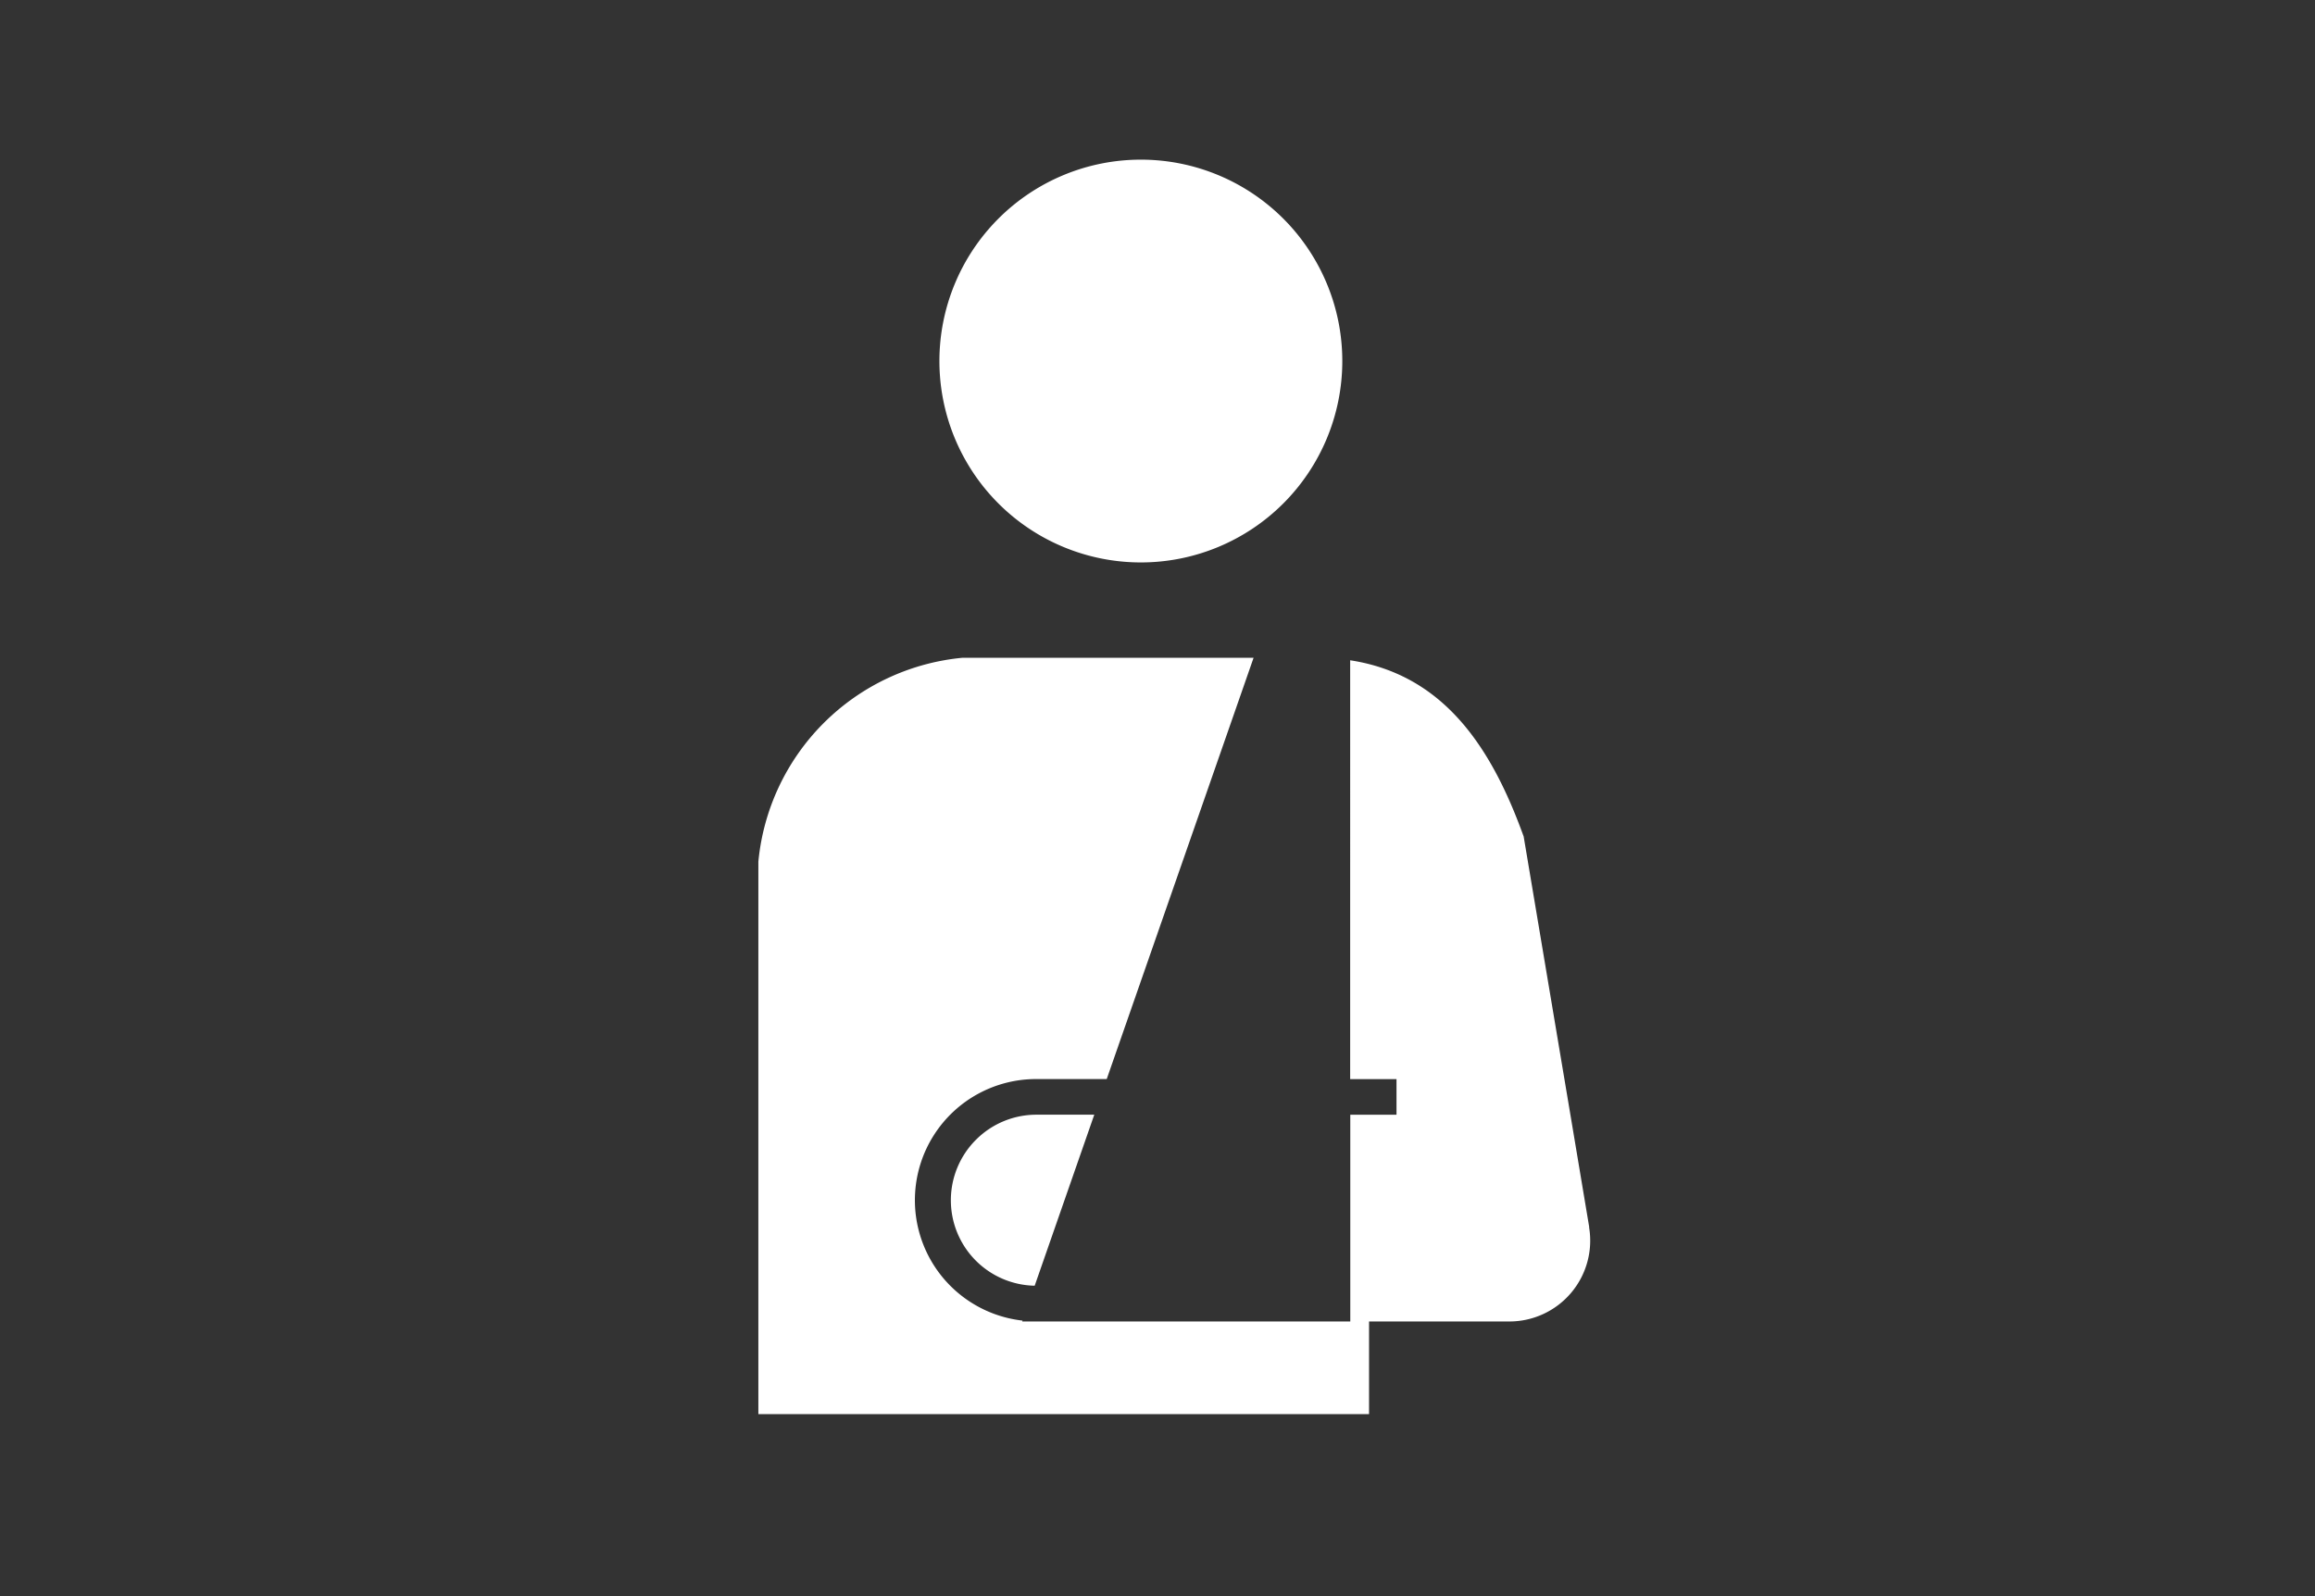 <svg xmlns="http://www.w3.org/2000/svg" xmlns:xlink="http://www.w3.org/1999/xlink" width="58" height="40" viewBox="0 0 58 40">
  <rect x="0" y="0" width="58" height="40" fill="#333333" stroke="none"/>
  <defs>
    <clipPath id="clip-path">
      <rect id="長方形_895" data-name="長方形 895" width="58" height="40" transform="translate(380 173)" fill="#fff"/>
    </clipPath>
    <clipPath id="clip-path-2">
      <rect id="長方形_417" data-name="長方形 417" width="20.844" height="31.439" fill="none"/>
    </clipPath>
  </defs>
  <g id="団体傷害保険" transform="translate(-380 -173)" clip-path="url(#clip-path)">
    <g id="団体傷害" transform="translate(399 177)">
      <g id="グループ_471" data-name="グループ 471" clip-path="url(#clip-path-2)">
        <path id="パス_209" data-name="パス 209" d="M23.514,10.095a5.047,5.047,0,1,0-5.048-5.047,5.047,5.047,0,0,0,5.048,5.047" transform="translate(-13.93)" fill="#fff"/>
        <path id="パス_210" data-name="パス 210" d="M20.27,98.078a2.142,2.142,0,0,0,1.471,3.658l1.493-4.286H21.786a2.137,2.137,0,0,0-1.516.628" transform="translate(-14.818 -73.515)" fill="#fff"/>
        <path id="パス_211" data-name="パス 211" d="M20.816,65.1l-.442-2.642-1.2-7.146c-.78-2.163-1.958-4.05-4.347-4.417V61.391h1.161v.893H14.83v5.181H6.611l.008-.022a3.036,3.036,0,0,1,.35-6.053H8.728l3.679-10.557h-7.3A5.674,5.674,0,0,0,0,55.942V69.787H15.3V67.465h3.513a2.025,2.025,0,0,0,2-2.36" transform="translate(0 -38.348)" fill="#fff"/>
      </g>
    </g>
  </g>
</svg>
